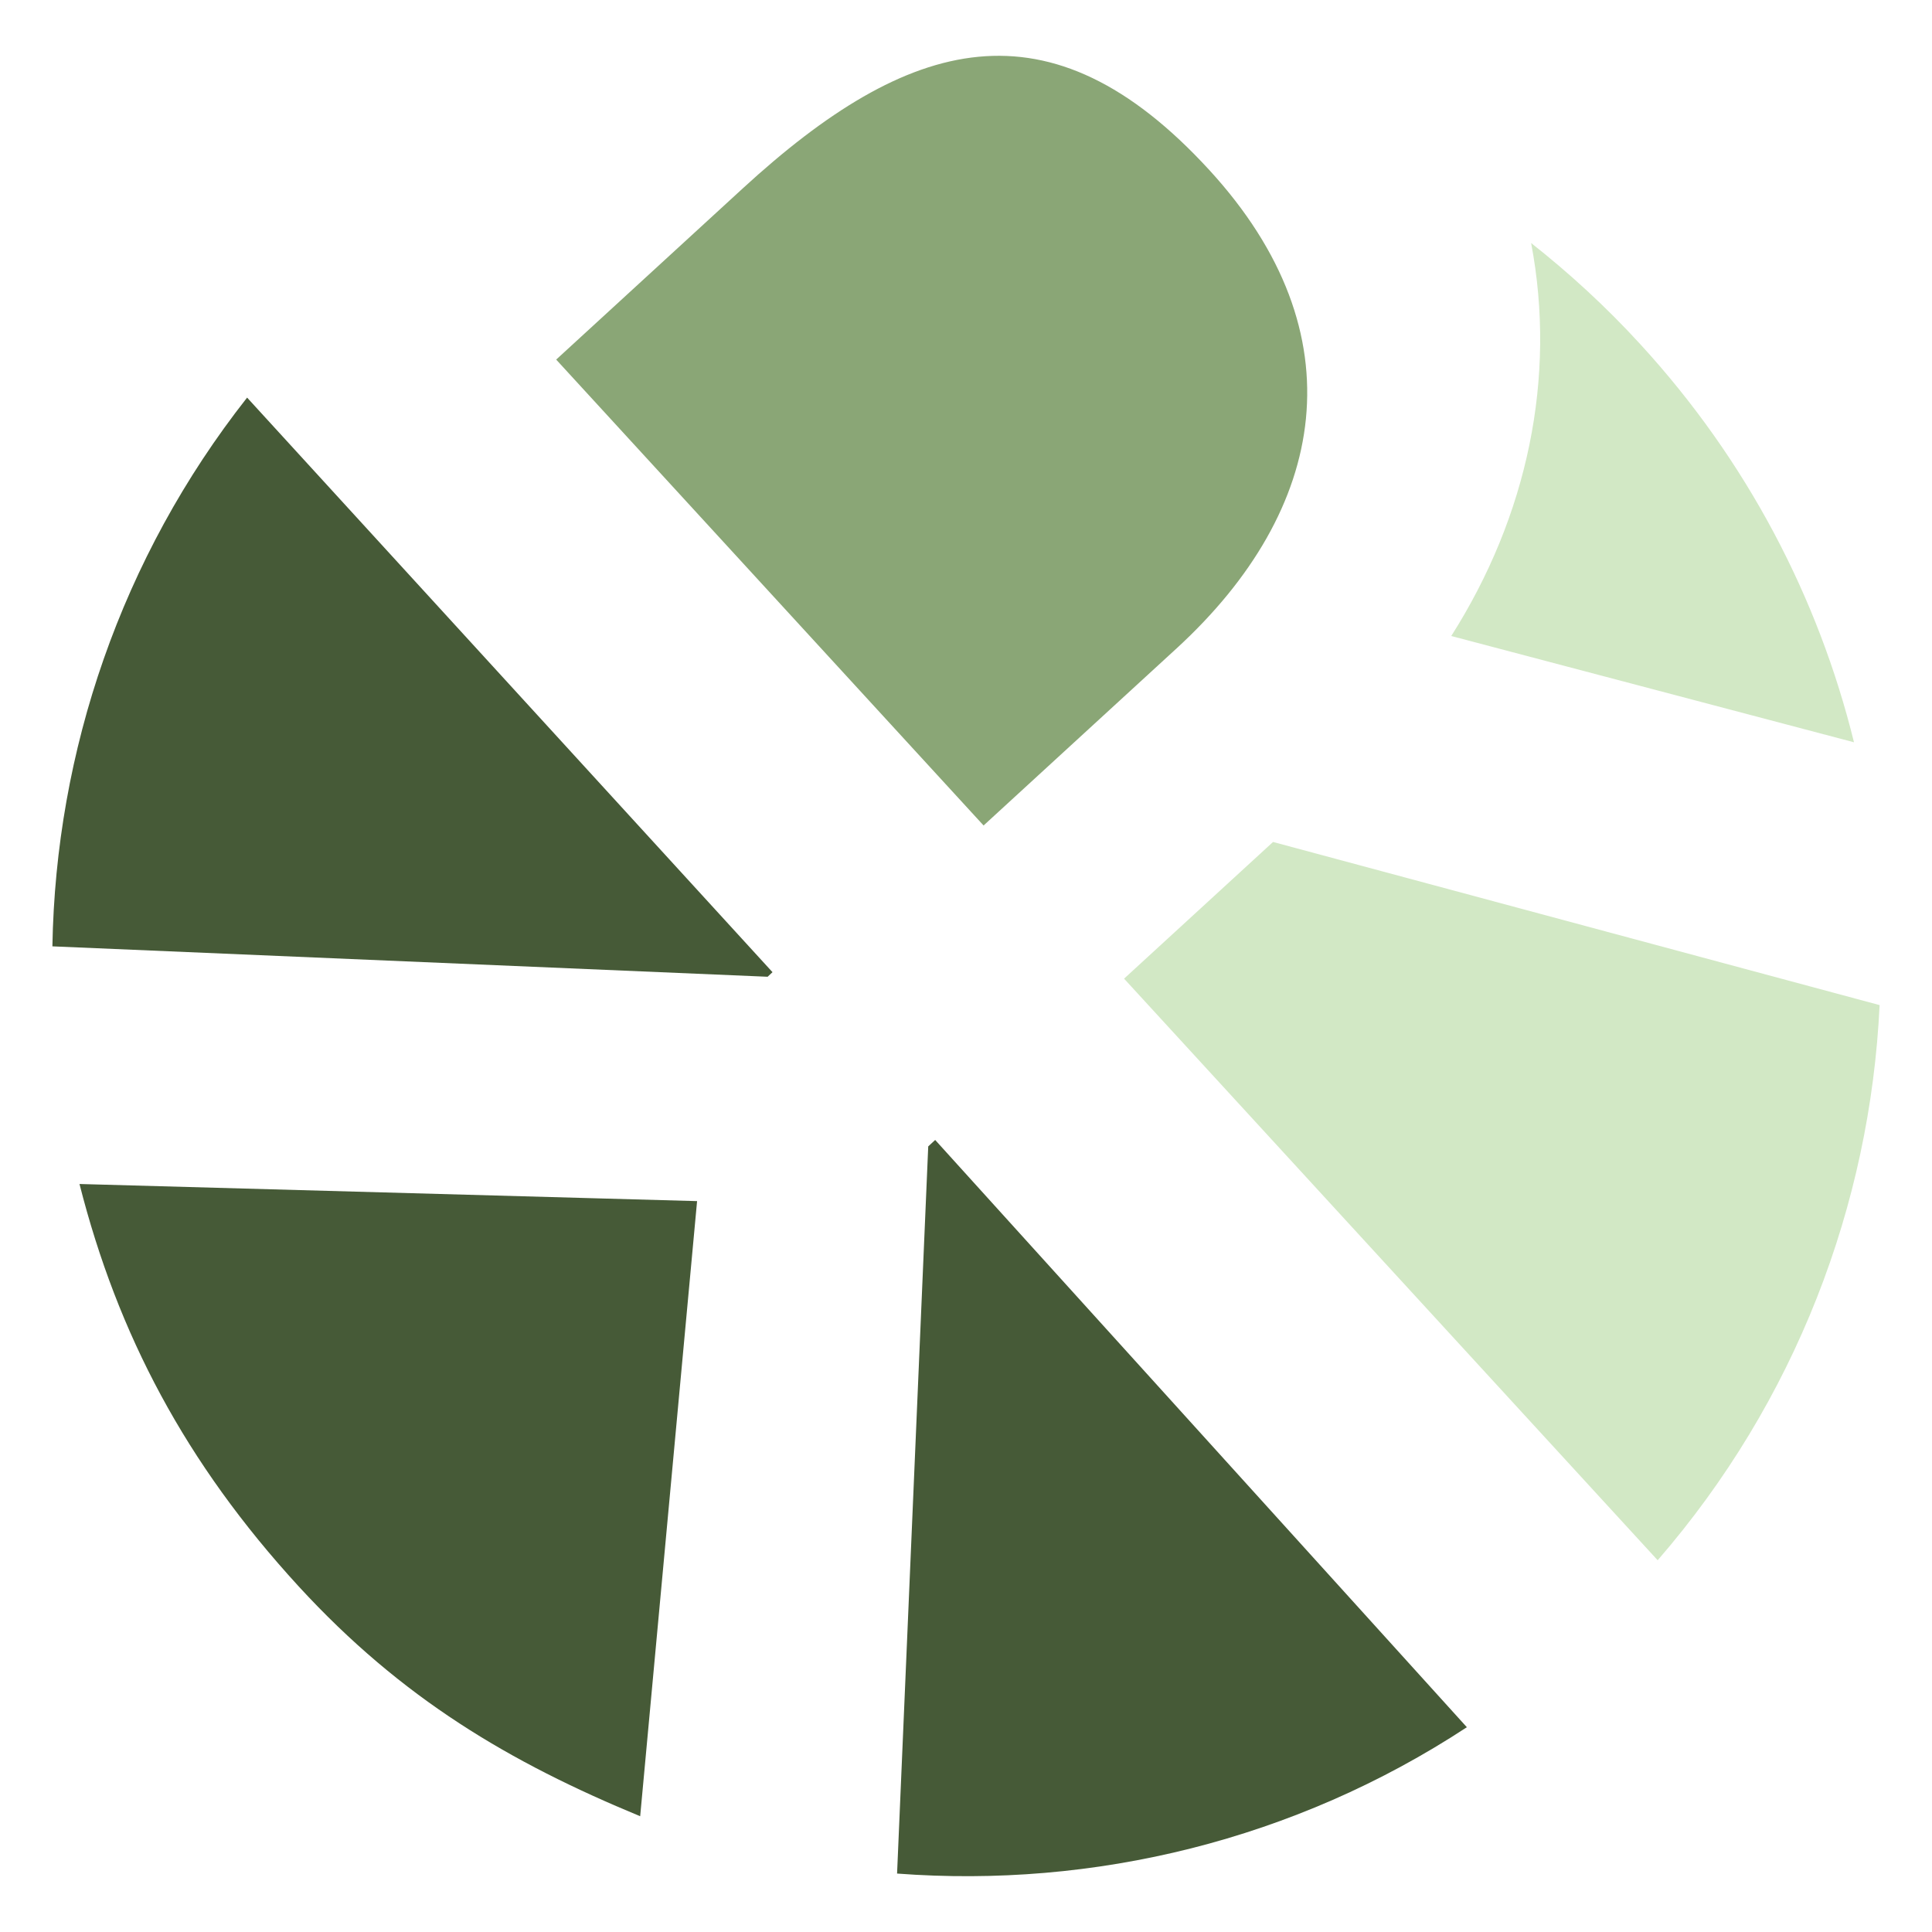<?xml version="1.0" encoding="utf-8"?>
<!-- Generator: Adobe Illustrator 16.0.0, SVG Export Plug-In . SVG Version: 6.00 Build 0)  -->
<!DOCTYPE svg PUBLIC "-//W3C//DTD SVG 1.1//EN" "http://www.w3.org/Graphics/SVG/1.1/DTD/svg11.dtd">
<svg version="1.1" id="Layer_1" xmlns="http://www.w3.org/2000/svg" xmlns:xlink="http://www.w3.org/1999/xlink" x="0px" y="0px"
	 width="200px" height="200px" viewBox="0 0 200 200" enable-background="new 0 0 200 200" xml:space="preserve">
<g>
	<path fill="#D2E8C5" d="M131.785,87.16l-15.422,14.15l55.238,60.207c14.279-16.463,21.996-36.803,22.975-57.469L131.785,87.16z"/>
	<path fill="#D2E8C5" d="M158.502,25.158c2.648,13.919-0.381,28.271-8.27,40.682l41.693,11.001
		c-3.676-14.907-11.031-29.126-22.141-41.229C166.256,31.758,162.473,28.292,158.502,25.158z"/>
	<path fill="#8AA676" d="M76.908,19.487L57.576,37.224l44.244,48.23l19.982-18.335c15.643-14.352,18.93-32.572,3.387-49.517
		C108.646-0.434,94.068,3.746,76.908,19.487z"/>
	<path fill="#465A37" d="M79.465,101.113l0.504-0.473L25.58,41.16C12.529,57.743,5.771,77.777,5.424,97.966L79.465,101.113z"/>
	<path fill="#465A37" d="M96.809,118.008l-0.719,0.668l-3.225,75.274c20.352,1.54,41.15-3.446,58.984-15.149L96.809,118.008z"/>
	<path fill="#465A37" d="M8.229,122.567c3.958,15.575,10.981,28.886,22.681,41.646c10.703,11.657,21.891,18.237,35.361,23.803
		l5.891-63.677L8.229,122.567z"/>
</g>
</svg>
